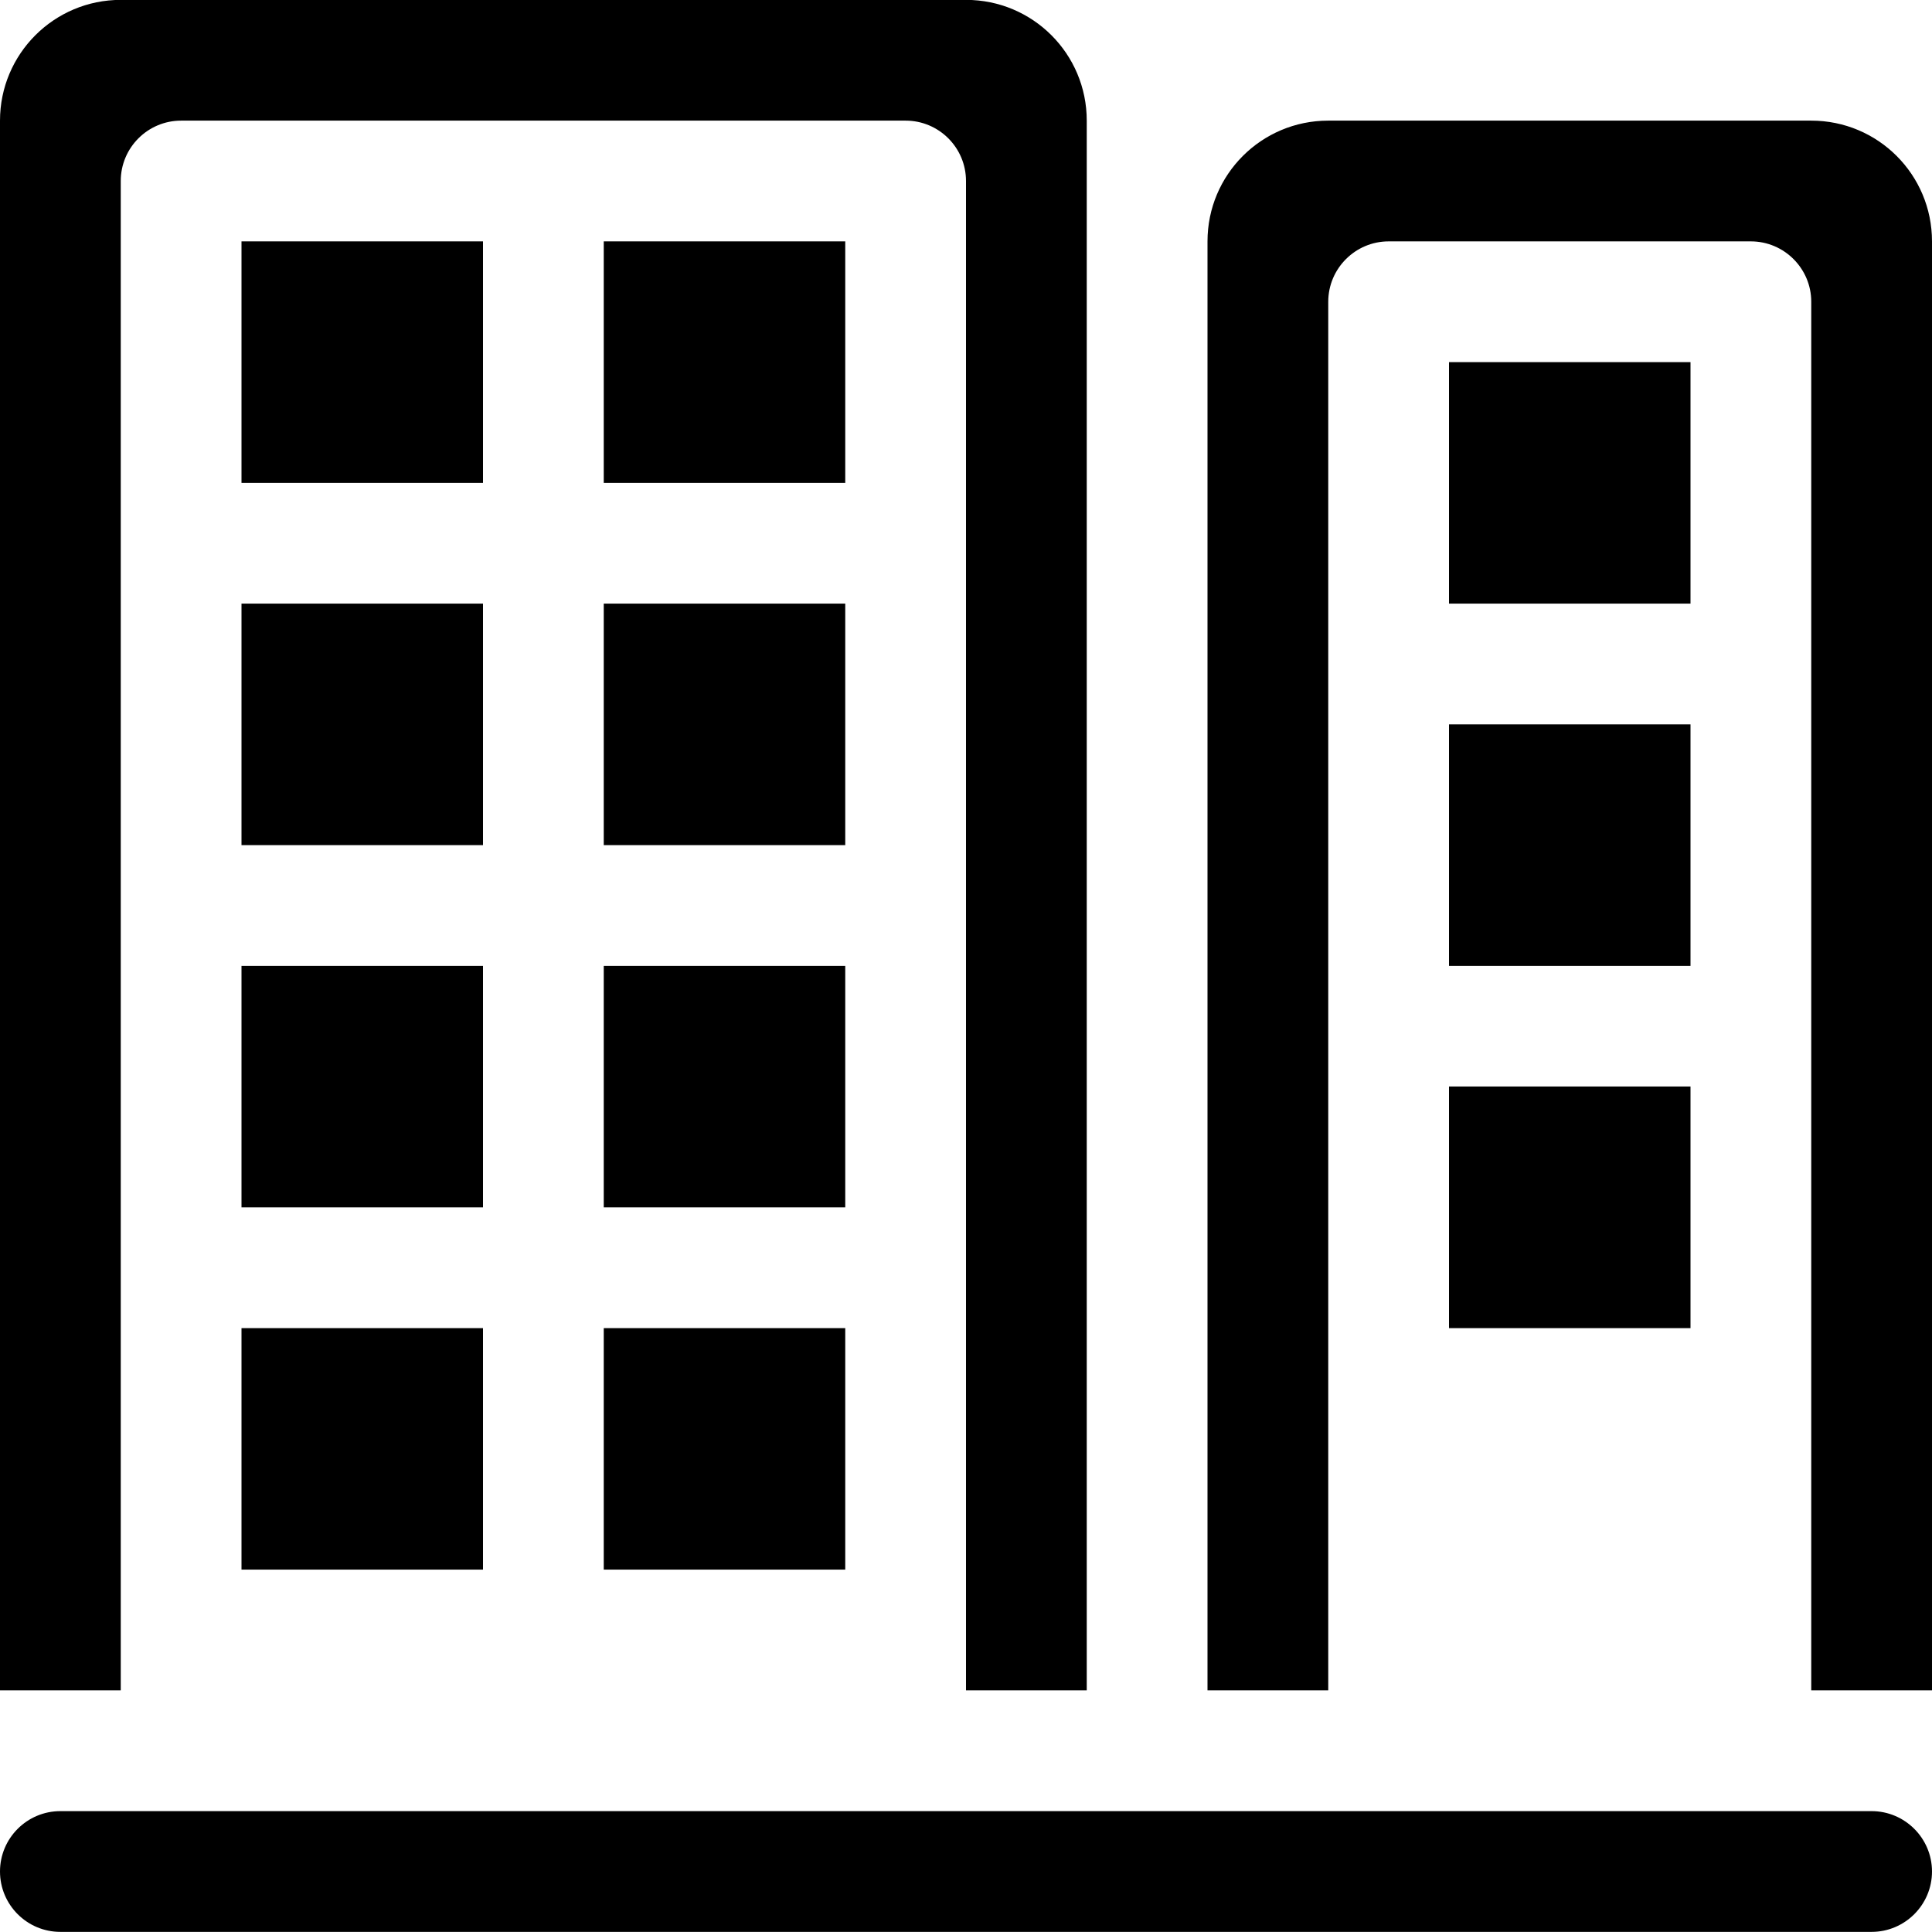 <?xml version="1.0" encoding="iso-8859-1"?>
<!-- Generator: Adobe Illustrator 16.0.0, SVG Export Plug-In . SVG Version: 6.00 Build 0)  -->
<!DOCTYPE svg PUBLIC "-//W3C//DTD SVG 1.1//EN" "http://www.w3.org/Graphics/SVG/1.1/DTD/svg11.dtd">
<svg version="1.1" xmlns="http://www.w3.org/2000/svg" xmlns:xlink="http://www.w3.org/1999/xlink" x="0px" y="0px" width="16px"
	 height="16px" viewBox="0 0 16 16" style="enable-background:new 0 0 16 16;" xml:space="preserve">
<g id="_x32_-building_-_building_office" style="enable-background:new    ;">
	<path d="M7,1.999H5v2h2V1.999z M4,7.999H2v2h2V7.999z M7,4.999H5v2h2V4.999z M2,12.999h2v-2H2V12.999z M5,12.999h2v-2H5V12.999z
		 M1,1.499c0-0.276,0.224-0.5,0.5-0.5h6c0.276,0,0.5,0.224,0.5,0.5v12.5h1v-13c0-0.553-0.447-1-1-1H1c-0.552,0-1,0.447-1,1v13h1
		V1.499z M7,7.999H5v2h2V7.999z M4,1.999H2v2h2V1.999z M12,10.999h2V8.998h-2V10.999z M15,0.999h-4c-0.553,0-1,0.447-1,1v12h1v-11.5
		c0-0.276,0.225-0.5,0.5-0.5h3c0.275,0,0.5,0.224,0.5,0.5v11.5h1v-12C16,1.446,15.553,0.999,15,0.999z M14,2.999h-2v2h2V2.999z
		 M15.5,14.999h-15c-0.276,0-0.5,0.224-0.5,0.5s0.224,0.5,0.5,0.5h15c0.275,0,0.5-0.224,0.5-0.5S15.775,14.999,15.5,14.999z
		 M12,7.999h2v-2h-2V7.999z M4,4.999H2v2h2V4.999z"/>
</g>
<g id="Layer_1">
</g>
</svg>
